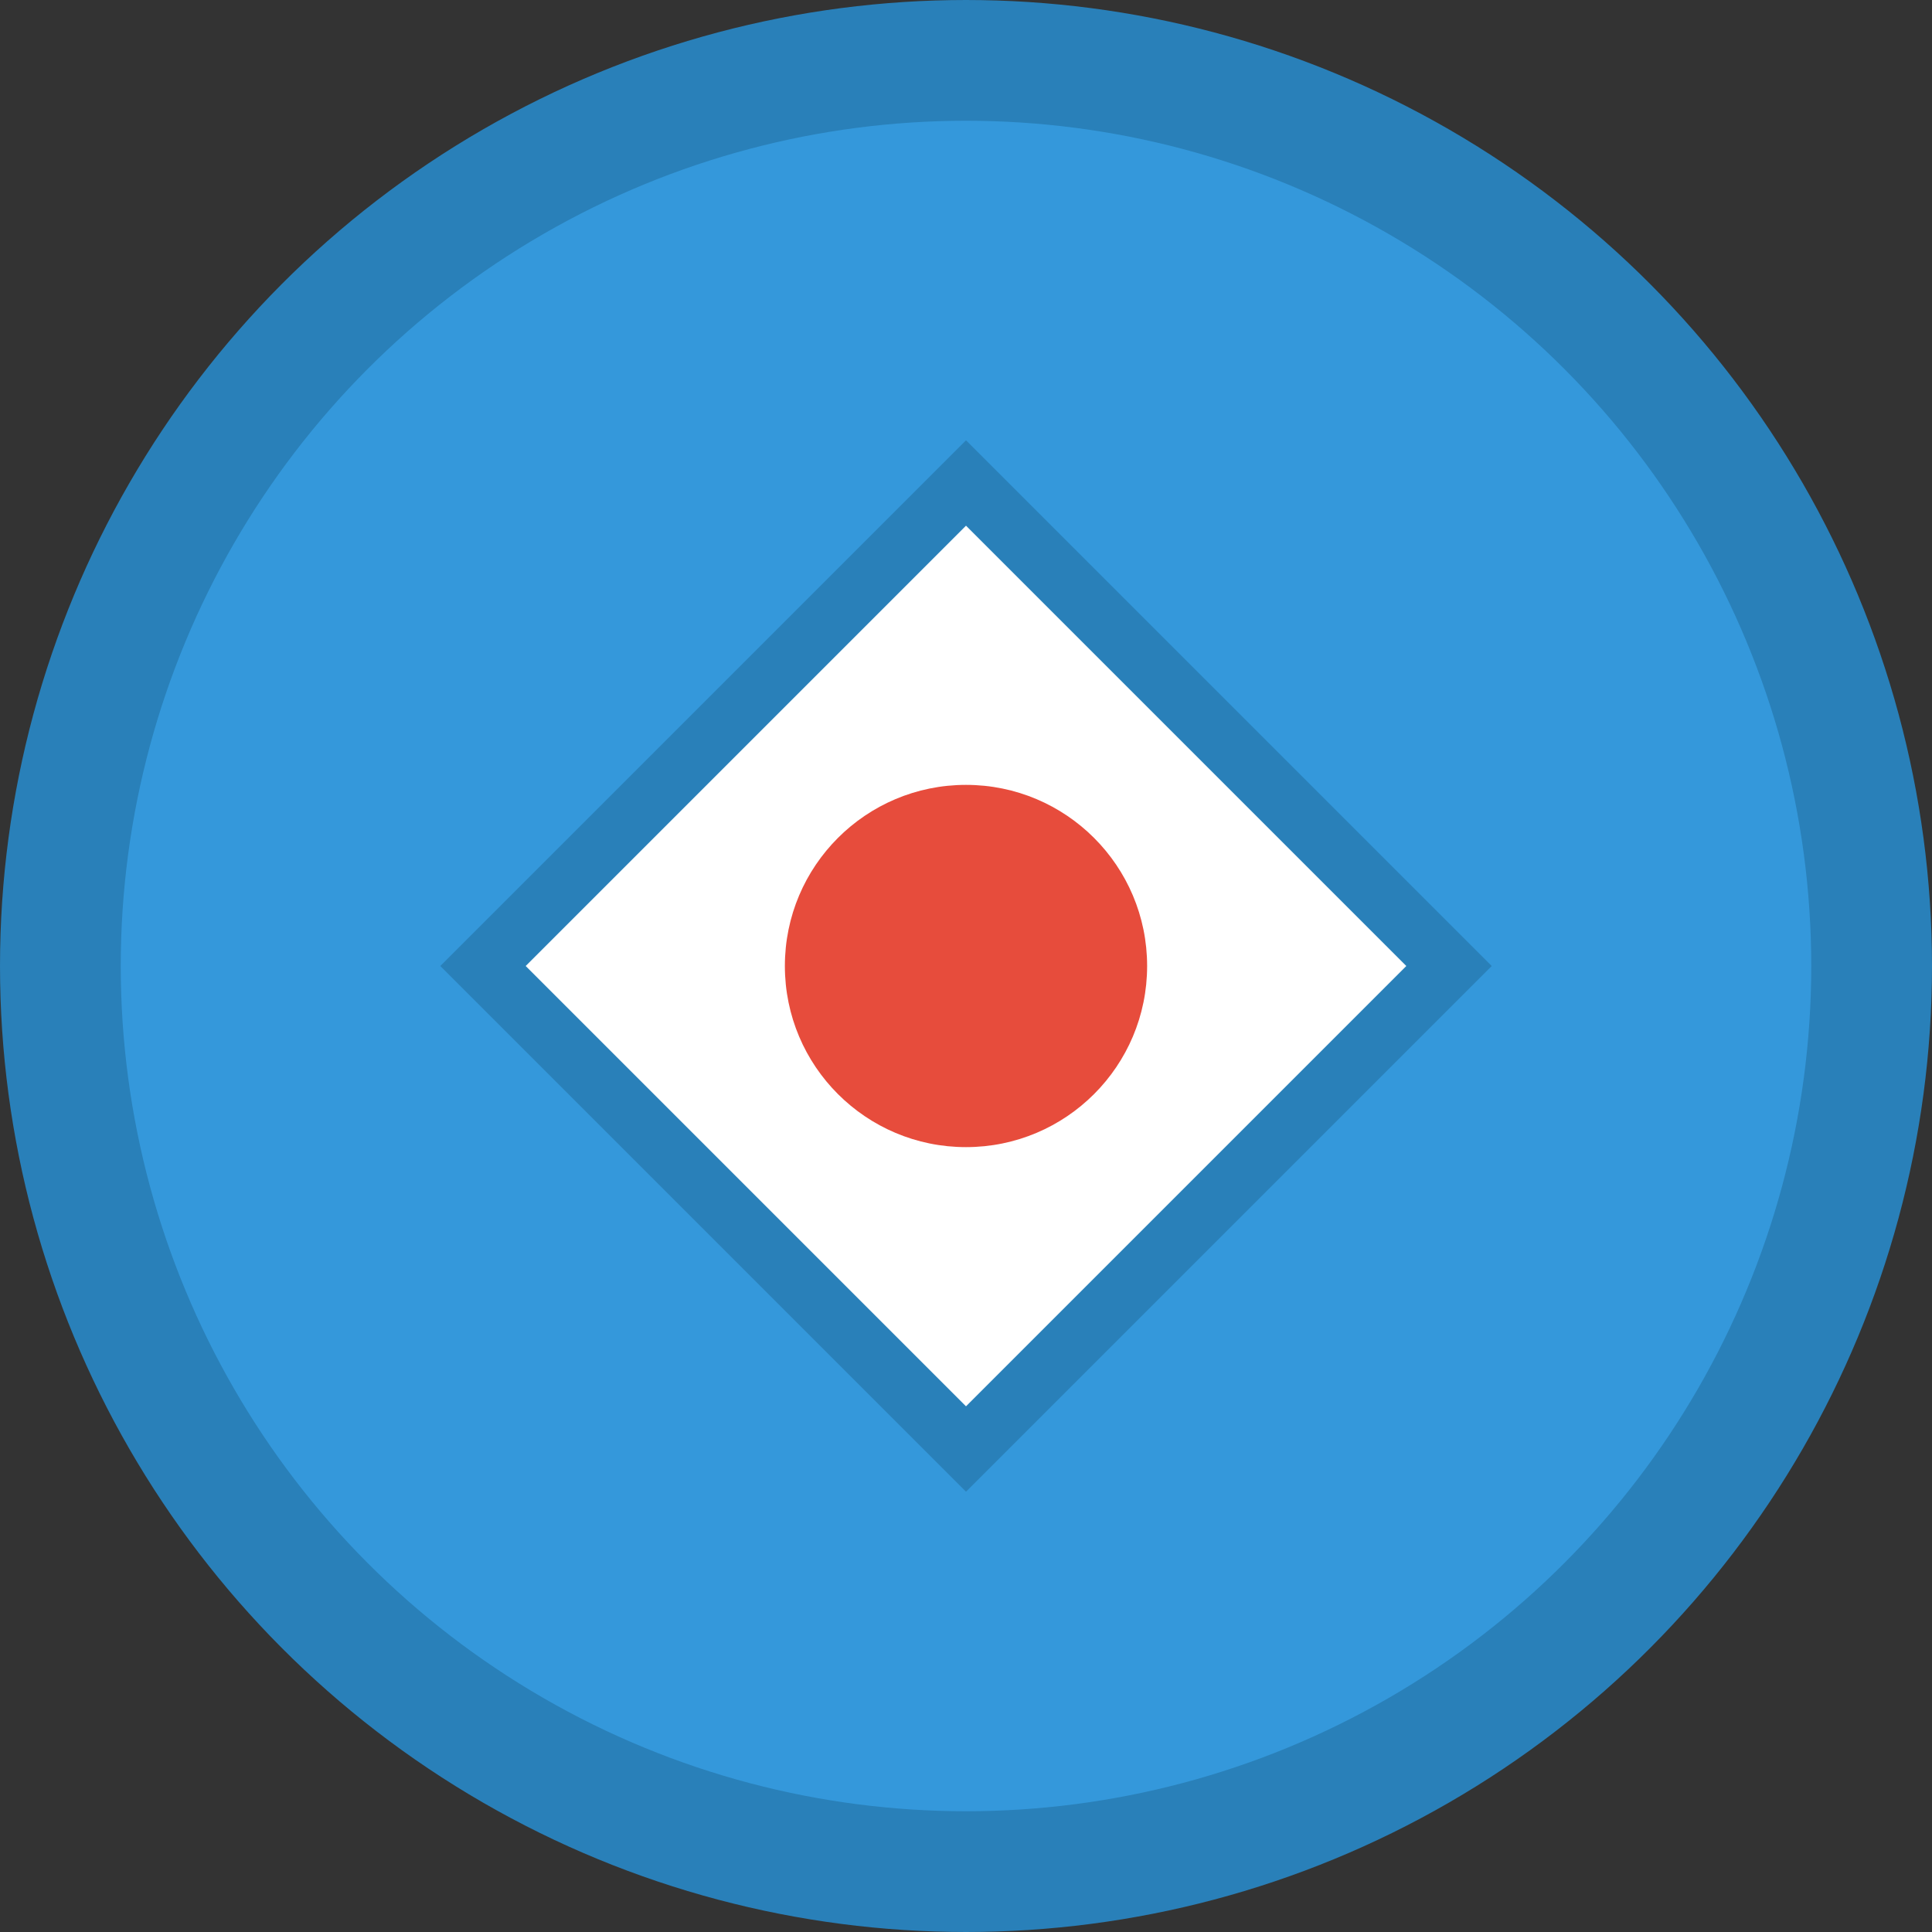 <?xml version="1.0" encoding="UTF-8"?>
<svg width="32" height="32" viewBox="0 0 32 32" fill="none" xmlns="http://www.w3.org/2000/svg">
    <rect x="0" y="0" width="32" height="32" fill="#333333" stroke="none"/>
    <!-- Background Circle -->
    <circle cx="16" cy="16" r="15" fill="#3498db" stroke="#2980b9" stroke-width="2"/>
    
    <!-- Timeline Symbol -->
    <path d="M8 16 L16 8 L24 16 L16 24 Z" fill="white" stroke="#2980b9" stroke-width="1"/>
    
    <!-- Center Dot -->
    <circle cx="16" cy="16" r="3" fill="#e74c3c"/>
</svg> 